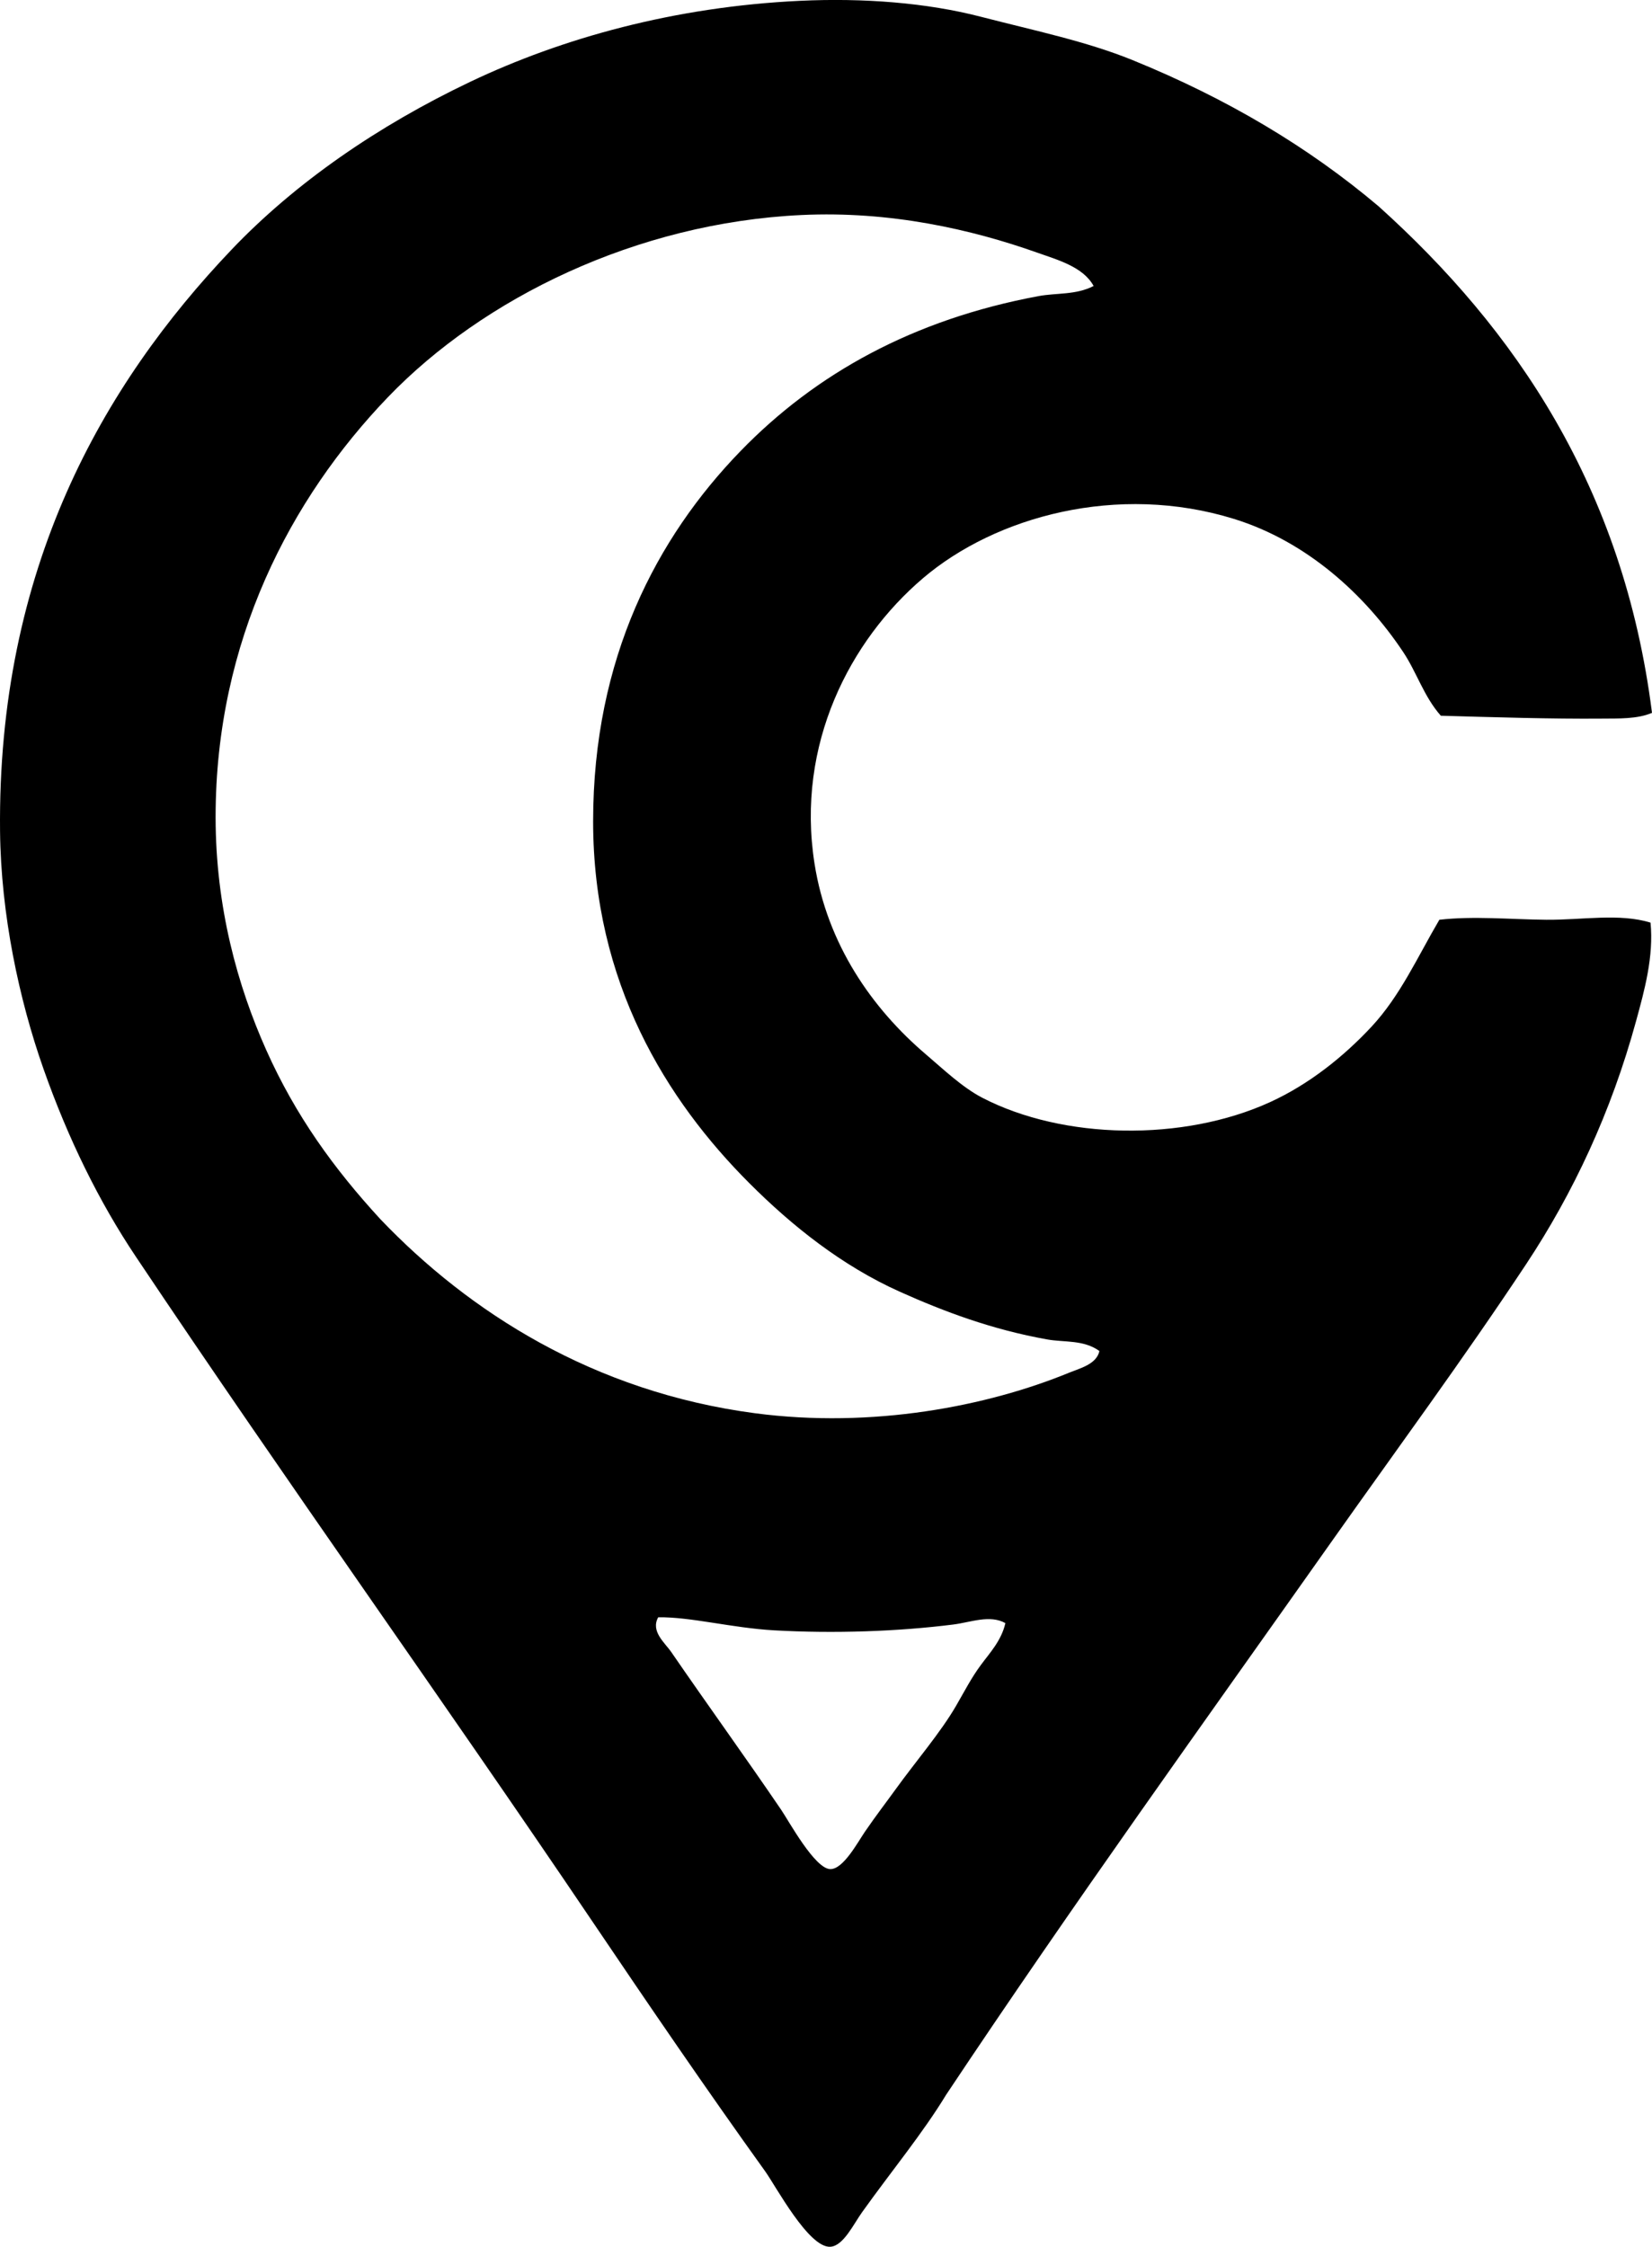 <svg enable-background="new 0 0 56.677 77.052" viewBox="0 0 56.677 77.052" xmlns="http://www.w3.org/2000/svg"><path clip-rule="evenodd" d="m56.677 24.446c-.501.215-1.134.193-1.737.198-1.665.015-3.723-.048-5.508-.099-.58-.655-.828-1.49-1.291-2.184-1.303-1.957-3.298-3.79-5.806-4.566-3.991-1.235-8.18-.085-10.67 2.035-2.505 2.133-4.359 5.696-3.722 9.776.434 2.781 1.982 4.985 3.821 6.551.594.506 1.252 1.135 1.936 1.489 2.777 1.439 6.888 1.514 9.876.149 1.34-.612 2.525-1.564 3.474-2.581.994-1.066 1.586-2.404 2.332-3.672 1.179-.135 2.444-.011 3.672 0 1.217.011 2.515-.231 3.573.099.112 1.168-.207 2.319-.496 3.374-.857 3.133-2.156 5.898-3.772 8.338-2.156 3.255-4.459 6.378-6.65 9.479-4.461 6.313-8.904 12.482-13.25 19.007-.799 1.315-1.869 2.609-2.878 4.02-.301.42-.645 1.162-1.092 1.191-.741.048-1.868-2.071-2.233-2.581-2.06-2.87-3.995-5.707-5.906-8.536-5.291-7.833-10.393-14.928-15.683-22.828-1.269-1.894-2.329-4.049-3.176-6.452-.837-2.375-1.458-5.289-1.489-8.139-.096-9.007 3.524-15.315 7.94-19.95 2.196-2.305 5.038-4.257 8.188-5.757 3.153-1.501 7.017-2.577 11.315-2.779 2.179-.103 4.354.067 6.204.546 1.88.486 3.622.843 5.211 1.489 3.218 1.309 6.018 2.967 8.437 5.012 4.676 4.208 8.402 9.63 9.38 17.371zm-21.092-15.782c-2.257-.801-5.05-1.434-8.089-1.29-5.662.268-10.924 2.85-14.193 6.253-3.33 3.466-5.906 8.352-5.906 14.392 0 3.097.758 5.8 1.737 7.99 1.004 2.246 2.316 4.063 3.921 5.807 3.028 3.168 7.3 5.918 12.853 6.65 4.022.529 7.961-.238 10.769-1.39.363-.149.944-.288 1.042-.744-.539-.392-1.208-.294-1.787-.397-1.905-.34-3.54-.955-5.062-1.637-1.98-.889-3.687-2.248-5.161-3.722-2.843-2.843-5.36-6.877-5.36-12.407 0-5.595 2.18-9.736 5.062-12.705 2.574-2.65 5.913-4.509 10.223-5.31.617-.114 1.281-.033 1.886-.347-.363-.659-1.232-.893-1.935-1.143zm-2.879 47.047c-1.885.237-4.073.317-6.154.199-1.447-.083-2.862-.465-3.97-.447-.268.482.226.87.447 1.191 1.263 1.837 2.532 3.59 3.771 5.41.265.389 1.157 2.03 1.688 2.035.447.003.937-.92 1.191-1.29.407-.592.723-.996 1.042-1.439.694-.963 1.552-1.958 2.084-2.878.302-.522.521-.953.844-1.39.314-.426.706-.837.844-1.439-.535-.299-1.189-.027-1.787.048z" fill-rule="evenodd"/></svg>